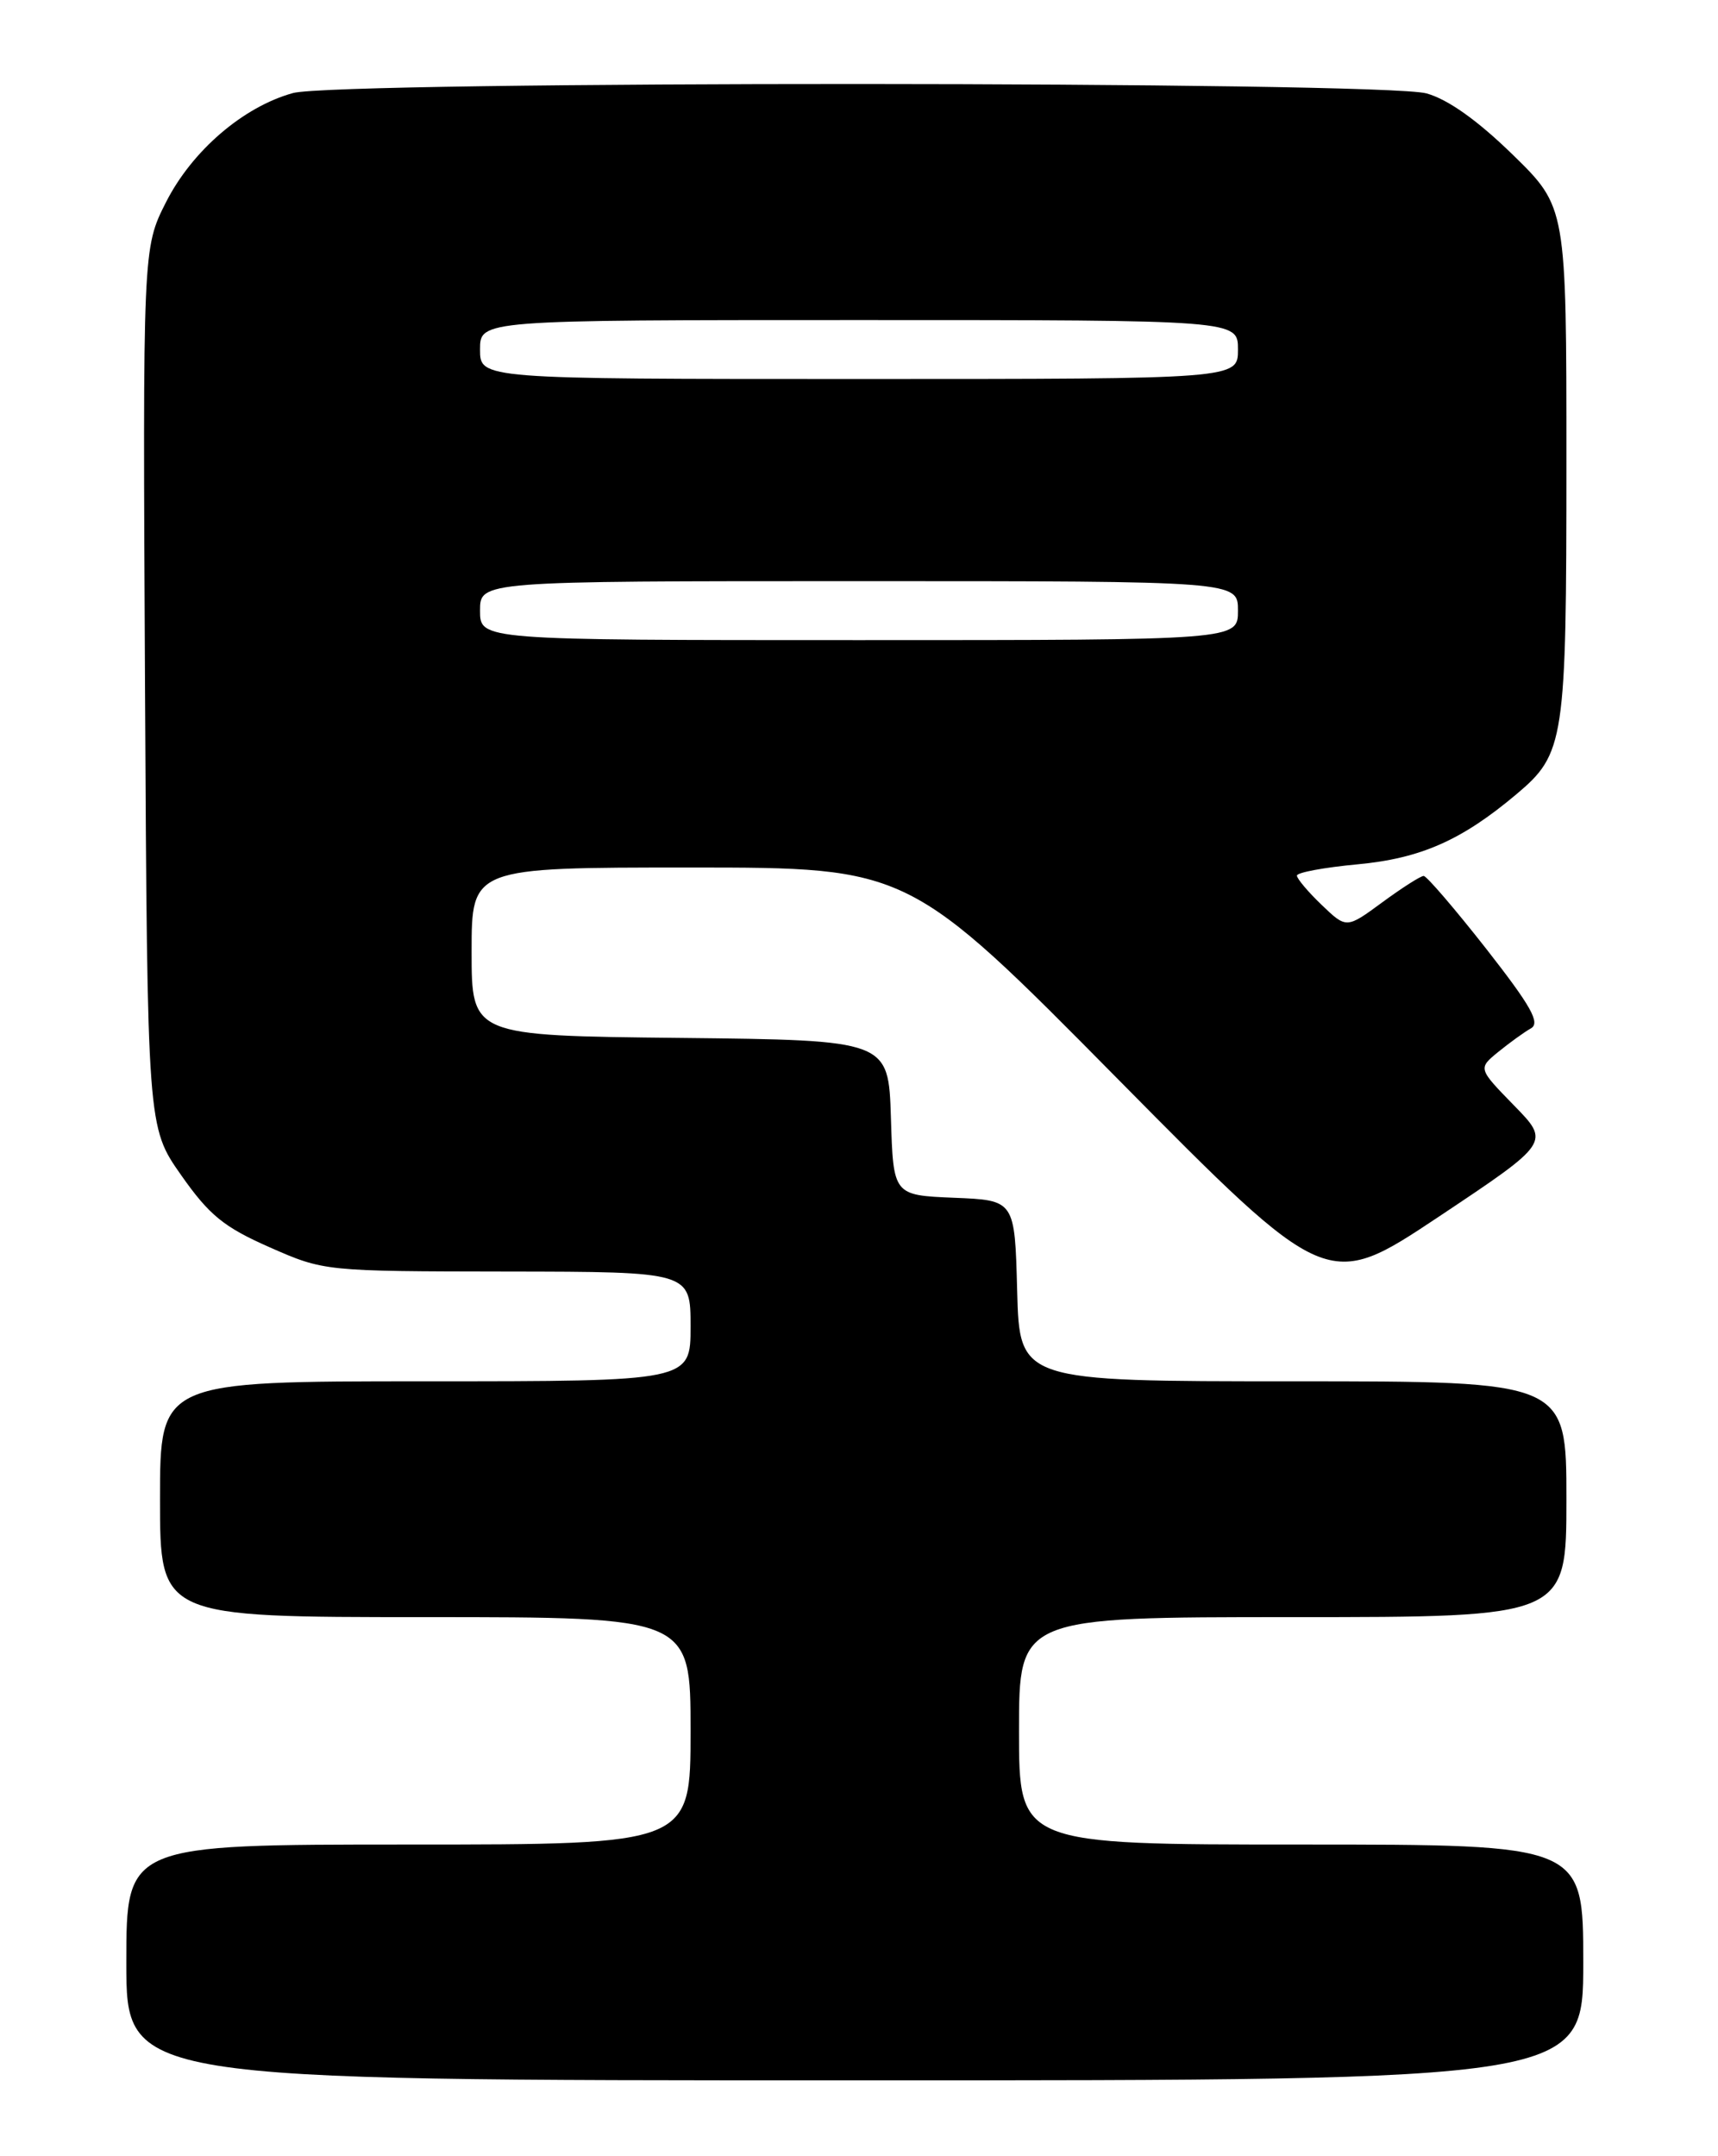 <?xml version="1.0" encoding="UTF-8" standalone="no"?>
<!DOCTYPE svg PUBLIC "-//W3C//DTD SVG 1.1//EN" "http://www.w3.org/Graphics/SVG/1.1/DTD/svg11.dtd" >
<svg xmlns="http://www.w3.org/2000/svg" xmlns:xlink="http://www.w3.org/1999/xlink" version="1.1" viewBox="0 0 204 256">
 <g >
 <path fill="currentColor"
d=" M 188.00 233.00 C 188.00 219.00 188.00 219.00 154.50 219.00 C 121.00 219.00 121.00 219.00 121.00 205.50 C 121.00 192.00 121.00 192.00 153.50 192.00 C 186.00 192.00 186.00 192.00 186.00 178.00 C 186.00 164.00 186.00 164.00 153.53 164.00 C 121.07 164.00 121.07 164.00 120.78 153.25 C 120.50 142.50 120.50 142.50 113.29 142.21 C 106.07 141.91 106.07 141.91 105.79 132.71 C 105.50 123.50 105.50 123.50 80.75 123.23 C 56.00 122.97 56.00 122.97 56.00 112.98 C 56.00 103.00 56.00 103.00 81.96 103.00 C 107.92 103.00 107.92 103.00 132.76 128.14 C 157.60 153.27 157.60 153.27 170.84 144.46 C 184.07 135.64 184.07 135.64 179.78 131.25 C 175.50 126.86 175.50 126.86 177.91 124.89 C 179.24 123.81 180.98 122.55 181.78 122.10 C 182.93 121.46 181.82 119.48 176.47 112.64 C 172.74 107.89 169.40 104.00 169.05 104.00 C 168.69 104.00 166.48 105.41 164.14 107.13 C 159.88 110.26 159.88 110.26 156.94 107.44 C 155.32 105.89 154.00 104.32 154.00 103.96 C 154.00 103.59 157.24 102.99 161.21 102.62 C 168.68 101.92 173.55 99.78 180.05 94.31 C 185.79 89.48 186.00 88.07 186.00 54.83 C 186.00 24.59 186.00 24.59 179.64 18.38 C 175.46 14.30 171.94 11.80 169.39 11.09 C 164.14 9.63 40.01 9.59 34.78 11.05 C 28.87 12.69 22.82 17.89 19.72 23.99 C 16.95 29.46 16.95 29.46 17.22 81.64 C 17.50 133.81 17.50 133.81 21.50 139.51 C 24.85 144.28 26.56 145.68 32.00 148.08 C 38.49 150.94 38.52 150.94 60.25 150.97 C 82.00 151.00 82.00 151.00 82.00 157.50 C 82.00 164.00 82.00 164.00 50.50 164.00 C 19.00 164.00 19.00 164.00 19.00 178.00 C 19.00 192.00 19.00 192.00 50.50 192.00 C 82.00 192.00 82.00 192.00 82.00 205.50 C 82.00 219.00 82.00 219.00 48.50 219.00 C 15.00 219.00 15.00 219.00 15.00 233.00 C 15.00 247.00 15.00 247.00 101.50 247.00 C 188.00 247.00 188.00 247.00 188.00 233.00 Z  M 57.00 72.50 C 57.00 69.00 57.00 69.00 102.00 69.00 C 147.00 69.00 147.00 69.00 147.00 72.50 C 147.00 76.00 147.00 76.00 102.00 76.00 C 57.00 76.00 57.00 76.00 57.00 72.50 Z  M 57.00 41.50 C 57.00 38.00 57.00 38.00 102.00 38.00 C 147.00 38.00 147.00 38.00 147.00 41.50 C 147.00 45.00 147.00 45.00 102.00 45.00 C 57.00 45.00 57.00 45.00 57.00 41.50 Z "/>
</g>
</svg>